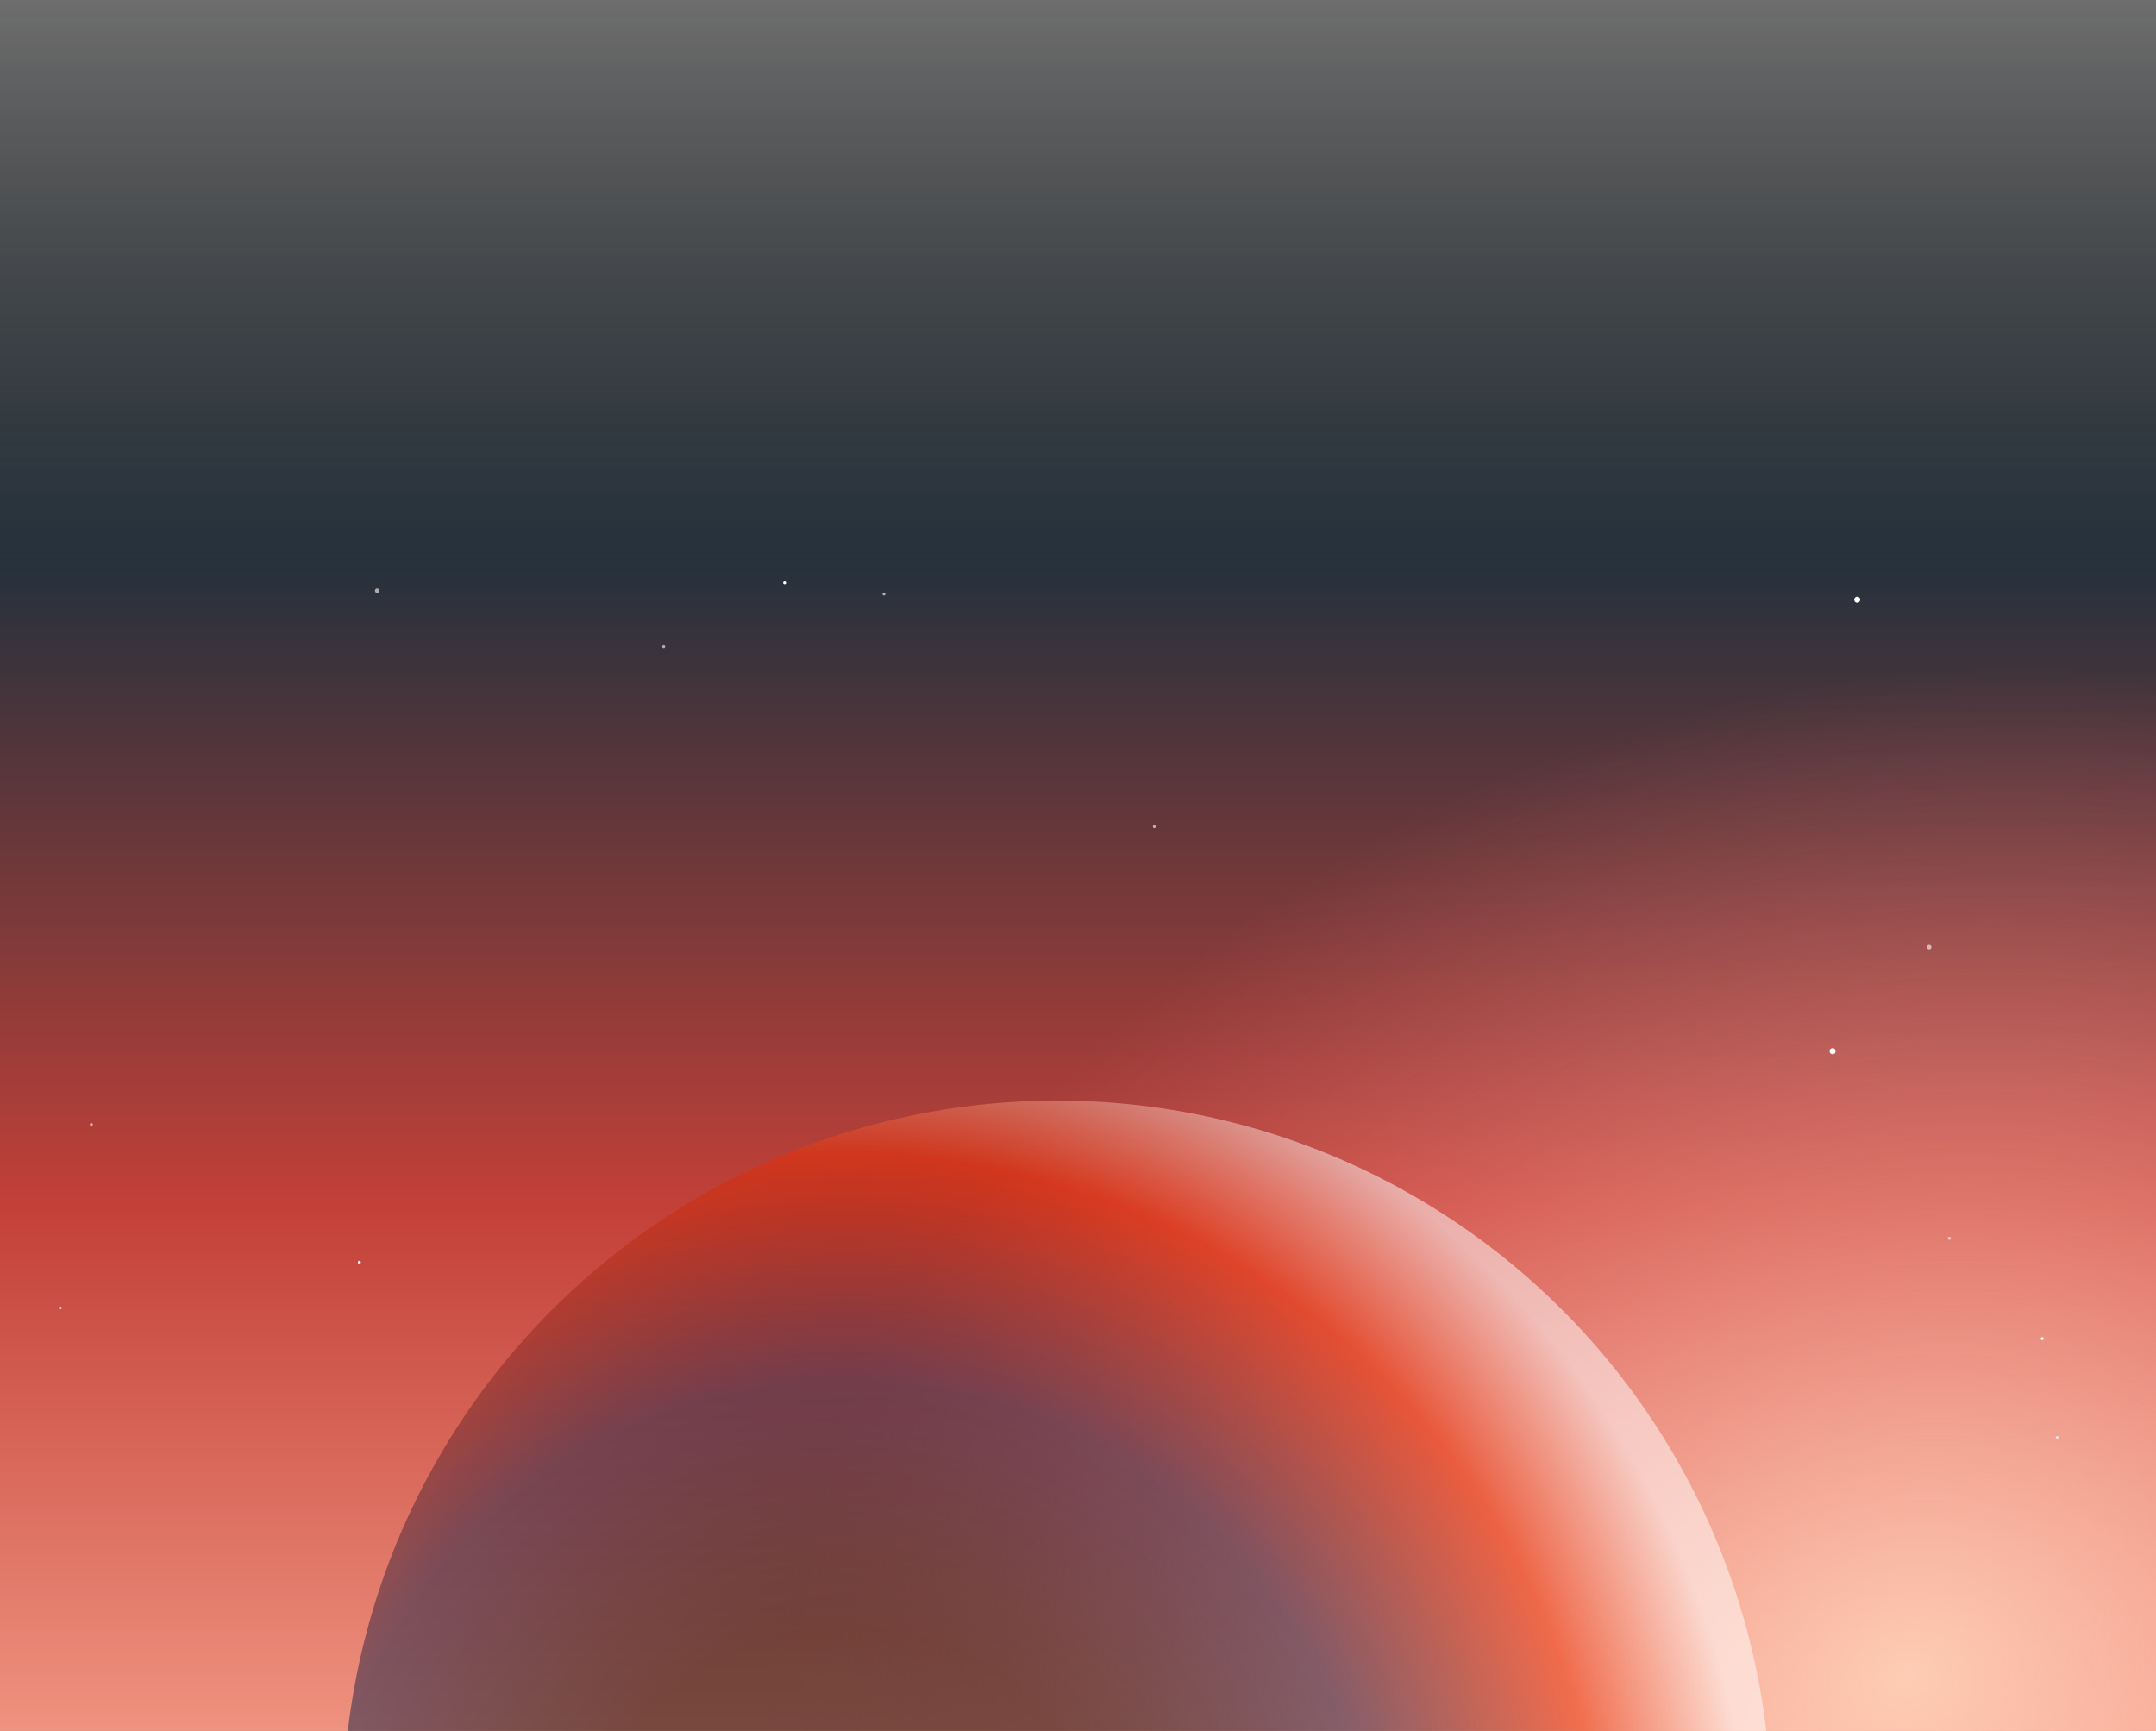 <svg width="1440" height="1156" viewBox="0 0 1440 1156" fill="none" xmlns="http://www.w3.org/2000/svg">
<rect x="0" y="0" width="1440" height="1156" fill="#808080" stroke="none"/>
<g clip-path="url(#clip0_10439_90424)">
<path d="M0 0H1440V1284H0V0Z" fill="url(#paint0_linear_10439_90424)"/>
<path d="M0 0H1440V1284H0V0Z" fill="url(#paint1_radial_10439_90424)"/>
<circle cx="477" cy="477" r="477" transform="matrix(-1 0 0 1 1183 735)" fill="url(#paint2_radial_10439_90424)" fill-opacity="0.5"/>
<circle cx="1224" cy="702" r="2" fill="white"/>
<circle opacity="0.6" cx="61" cy="751" r="1" fill="white"/>
<circle opacity="0.6" cx="771" cy="552" r="1" fill="white"/>
<circle opacity="0.6" cx="1288.5" cy="632.5" r="1.5" fill="white"/>
<circle opacity="0.6" cx="1302" cy="827" r="1" fill="white"/>
<circle opacity="0.6" cx="1374" cy="960" r="1" fill="white"/>
<path d="M1365 894C1365 894.552 1364.55 895 1364 895C1363.45 895 1363 894.552 1363 894C1363 893.448 1363.45 893 1364 893C1364.55 893 1365 893.448 1365 894Z" fill="white"/>
<path d="M241 843C241 843.552 240.552 844 240 844C239.448 844 239 843.552 239 843C239 842.448 239.448 842 240 842C240.552 842 241 842.448 241 843Z" fill="white"/>
<circle cx="1240.45" cy="400.45" r="2" transform="rotate(-75 1240.45 400.45)" fill="white"/>
<circle opacity="0.6" cx="40.225" cy="873.502" r="1" transform="rotate(-75 40.225 873.502)" fill="white"/>
<circle opacity="0.6" cx="251.921" cy="394.471" r="1.5" transform="rotate(-75 251.921 394.471)" fill="white"/>
<circle opacity="0.6" cx="443.287" cy="431.771" r="1" transform="rotate(-75 443.287 431.771)" fill="white"/>
<circle opacity="0.6" cx="590.39" cy="396.647" r="1" transform="rotate(-75 590.39 396.647)" fill="white"/>
<path d="M524.31 388.259C524.843 388.402 525.16 388.95 525.017 389.483C524.874 390.017 524.326 390.333 523.792 390.19C523.259 390.048 522.942 389.499 523.085 388.966C523.228 388.432 523.776 388.116 524.31 388.259Z" fill="white"/>
</g>
<defs>
<linearGradient id="paint0_linear_10439_90424" x1="720" y1="-66.136" x2="720" y2="1284" gradientUnits="userSpaceOnUse">
<stop stop-opacity="0"/>
<stop offset="0.328" stop-color="#25313C"/>
<stop offset="0.646" stop-color="#C34038"/>
<stop offset="1" stop-color="#FFB098"/>
</linearGradient>
<radialGradient id="paint1_radial_10439_90424" cx="0" cy="0" r="1" gradientUnits="userSpaceOnUse" gradientTransform="translate(1274 1120.02) rotate(-109.15) scale(658.468 775.382)">
<stop stop-color="#FFD2B9" stop-opacity="0.92"/>
<stop offset="1" stop-color="#FD8585" stop-opacity="0"/>
</radialGradient>
<radialGradient id="paint2_radial_10439_90424" cx="0" cy="0" r="1" gradientUnits="userSpaceOnUse" gradientTransform="translate(618.839 543.338) rotate(-143.585) scale(608.409 610.15)">
<stop offset="0.307"/>
<stop offset="0.584" stop-color="#141F47"/>
<stop offset="0.834" stop-color="#E92E01"/>
<stop offset="1" stop-color="white"/>
</radialGradient>
<clipPath id="clip0_10439_90424">
<rect width="1440" height="1156" fill="white"/>
</clipPath>
</defs>
</svg>
